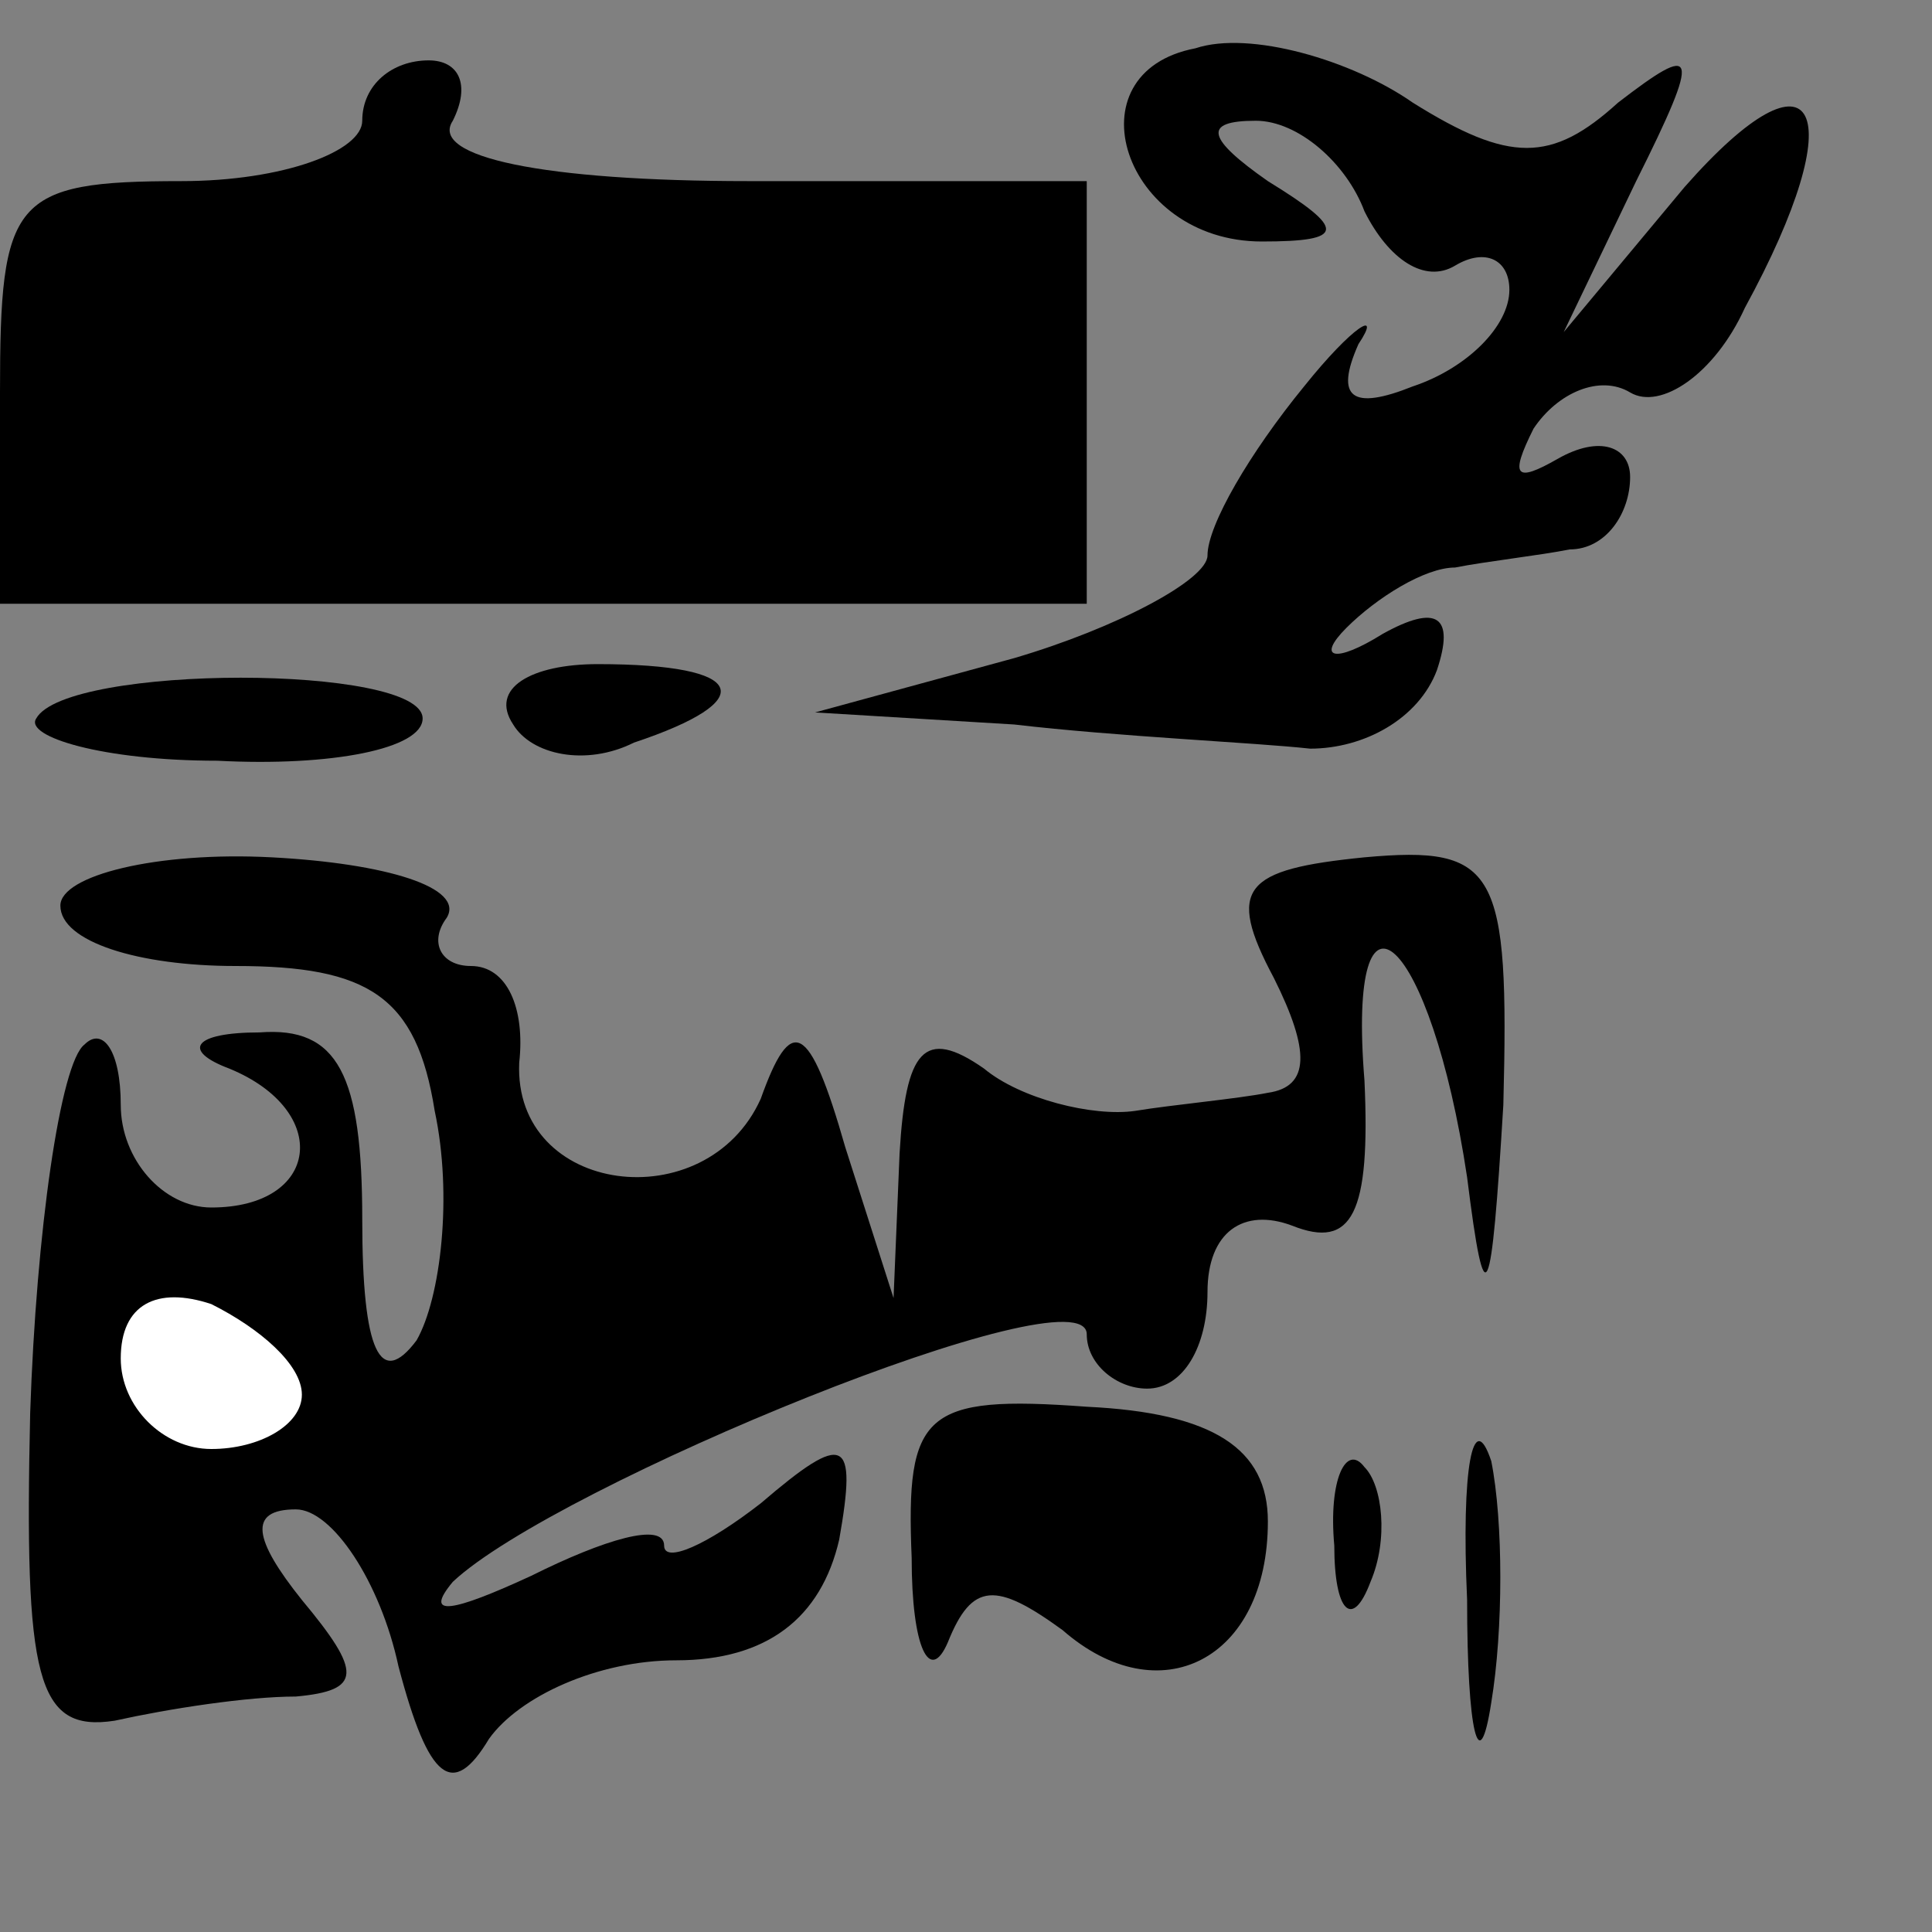 <?xml version="1.0" standalone="no"?>
<!DOCTYPE svg PUBLIC "-//W3C//DTD SVG 20010904//EN"
 "http://www.w3.org/TR/2001/REC-SVG-20010904/DTD/svg10.dtd">
<svg version="1.0" xmlns="http://www.w3.org/2000/svg"
 width="32pt" height="32pt" viewBox="0 0 32 32"
 preserveAspectRatio="xMidYMid meet">
<rect x="0" y="0" width="32" height="32" fill="#808080" stroke="none"/>
<g transform="translate(0,32) scale(0.1,-0.1)"
fill="#000000" stroke="none">
<path fill="#000000" stroke="none" d="M198 312 c-21 -4 -12 -32 11 -32 14 0
14 2 1 10 -10 7 -11 10 -2 10 7 0 15 -7 18 -15 4 -8 10 -12 15 -9 5 3 9 1 9
-4 0 -6 -7 -13 -16 -16 -10 -4 -13 -2 -9 7 4 6 -1 3 -9 -7 -9 -11 -16 -23 -16
-28 0 -4 -15 -12 -32 -17 l-33 -9 33 -2 c17 -2 40 -3 49 -4 9 0 18 5 21 13 3
9 0 11 -9 6 -8 -5 -11 -4 -6 1 5 5 13 10 18 10 5 1 14 2 19 3 6 0 10 6 10 12
0 5 -5 7 -12 3 -7 -4 -8 -3 -4 5 4 6 11 9 16 6 5 -3 14 3 19 14 18 33 12 45
-10 20 l-20 -24 12 25 c11 22 10 23 -3 13 -11 -10 -18 -10 -34 0 -10 7 -27 12
-36 9z"/>
<path fill="#000000" stroke="none" d="M60 300 c0 -5 -13 -10 -30 -10 -28 0
-30 -3 -30 -35 l0 -35 90 0 90 0 0 35 0 35 -56 0 c-34 0 -53 4 -49 10 3 6 1
10 -4 10 -6 0 -11 -4 -11 -10z"/>
<path fill="#000000" stroke="none" d="M6 201 c-2 -3 11 -7 30 -7 19 -1 34 2
34 7 0 9 -59 9 -64 0z"/>
<path fill="#000000" stroke="none" d="M85 200 c3 -5 12 -7 20 -3 21 7 19 13
-6 13 -11 0 -18 -4 -14 -10z"/>
<path fill="#000000" stroke="none" d="M10 170 c0 -6 13 -10 29 -10 22 0 30
-5 33 -24 3 -14 1 -31 -3 -38 -6 -8 -9 -2 -9 20 0 24 -4 32 -17 31 -11 0 -13
-3 -5 -6 17 -7 15 -23 -3 -23 -8 0 -15 8 -15 17 0 9 -3 13 -6 10 -4 -3 -8 -31
-9 -61 -1 -44 1 -53 14 -51 9 2 22 4 30 4 11 1 11 4 1 16 -8 10 -9 15 -1 15 6
0 14 -12 17 -26 5 -19 9 -22 15 -12 5 7 18 13 31 13 15 0 24 7 27 20 3 17 1
18 -13 6 -9 -7 -16 -10 -16 -7 0 4 -10 1 -22 -5 -13 -6 -18 -7 -13 -1 17 16
105 52 105 41 0 -5 5 -9 10 -9 6 0 10 7 10 16 0 10 6 14 14 11 10 -4 13 2 12
24 -3 37 11 24 17 -16 3 -24 4 -21 6 12 1 39 -1 43 -23 41 -20 -2 -23 -5 -15
-20 6 -12 6 -18 -1 -19 -5 -1 -16 -2 -22 -3 -7 -1 -19 2 -25 7 -10 7 -13 3
-14 -14 l-1 -24 -8 25 c-6 21 -9 22 -14 8 -9 -20 -41 -16 -40 6 1 9 -2 16 -8
16 -5 0 -7 4 -4 8 3 5 -10 9 -29 10 -19 1 -35 -3 -35 -8z"/>
<path fill="#ffffff" stroke="none" d="M50 89 c0 -5 -7 -9 -15 -9 -8 0 -15 7
-15 15 0 9 6 12 15 9 8 -4 15 -10 15 -15z"/>
<path fill="#000000" stroke="none" d="M151 62 c0 -15 3 -21 6 -14 4 10 8 10
19 2 16 -14 34 -5 34 18 0 12 -9 18 -30 19 -27 2 -30 -1 -29 -25z"/>
<path fill="#000000" stroke="none" d="M243 55 c0 -22 2 -30 4 -17 2 12 2 30
0 40 -3 9 -5 -1 -4 -23z"/>
<path fill="#000000" stroke="none" d="M221 64 c0 -11 3 -14 6 -6 3 7 2 16 -1
19 -3 4 -6 -2 -5 -13z"/>
</g>
</svg>
